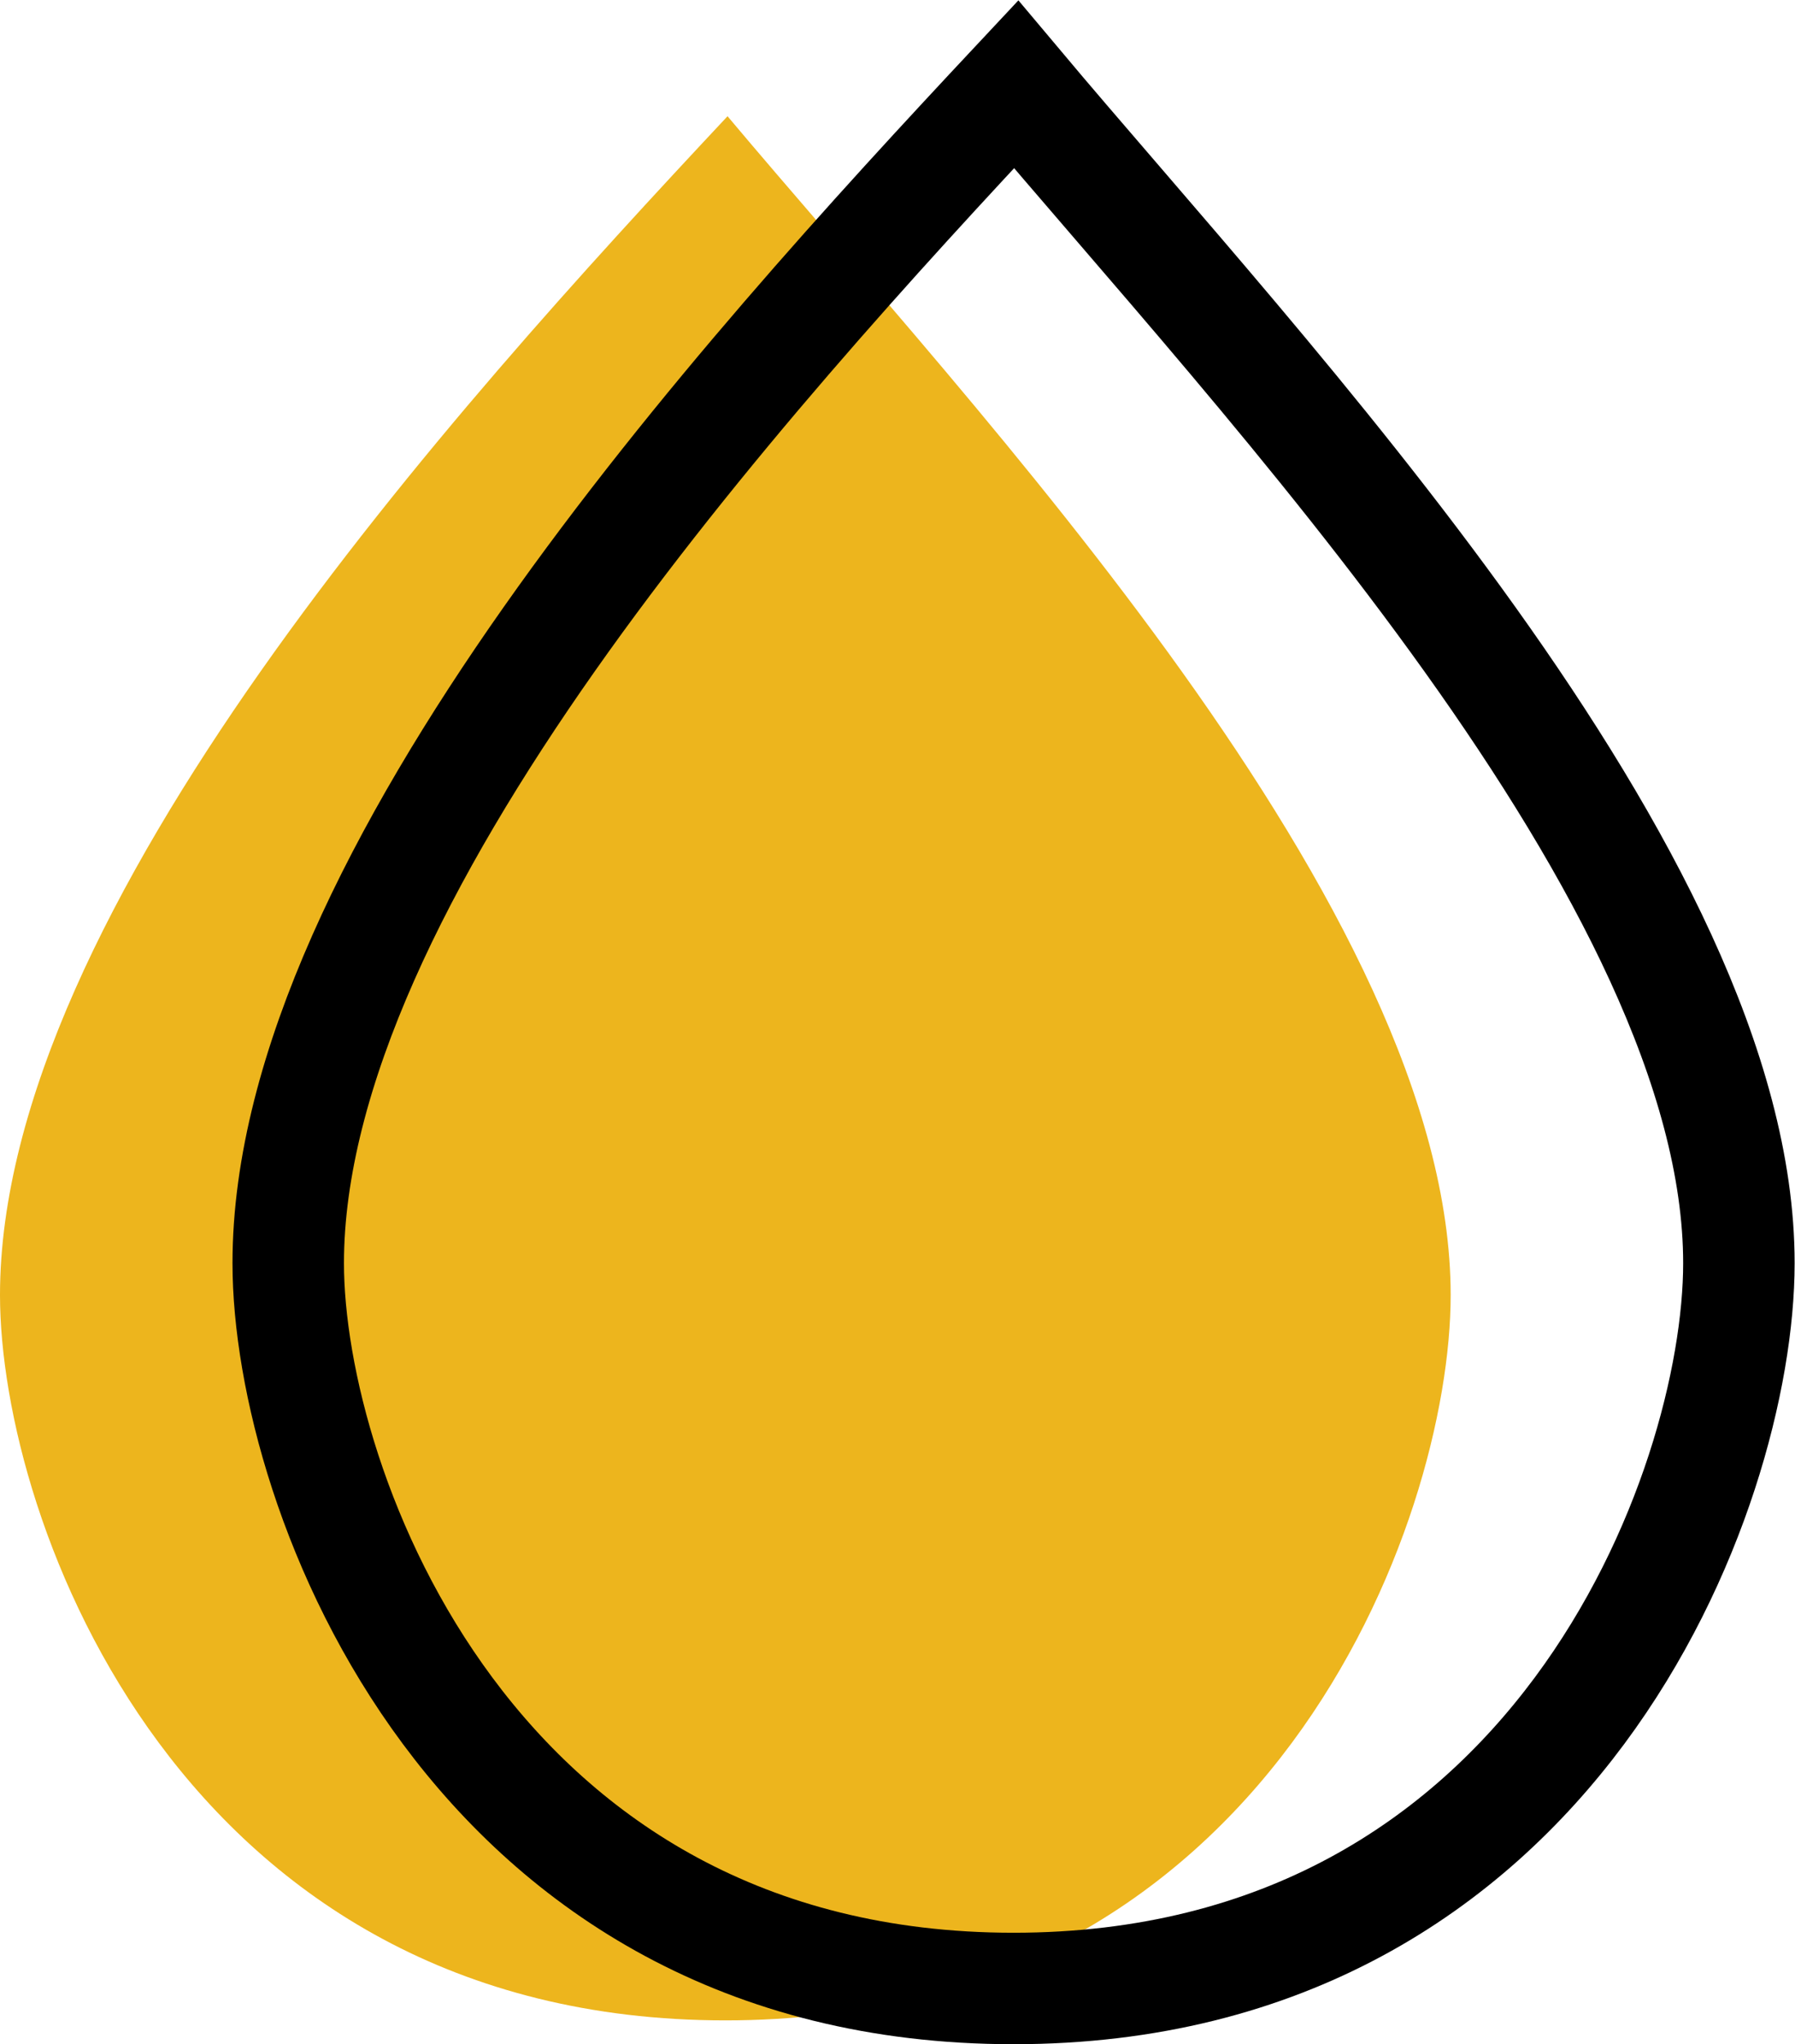<svg xmlns="http://www.w3.org/2000/svg" data-name="Layer 1" viewBox="0 0 48.95 55.75"><path fill="#edb51d" d="M19.84 3.17C12.35 11.17 0 24.81 0 35.32 0 41.5 4.95 55.1 19.78 55.1s19.78-13.6 19.78-19.78c0-10.51-12.97-24.11-19.72-32.15z"/><path fill="none" stroke="#000" stroke-miterlimit="10" stroke-width="3.04" d="M27.71 2.3c-7.49 8-19.85 21.64-19.85 32.15 0 6.18 5 19.78 19.78 19.78s19.78-13.6 19.78-19.78c0-10.51-12.97-24.12-19.71-32.15z"/></svg>